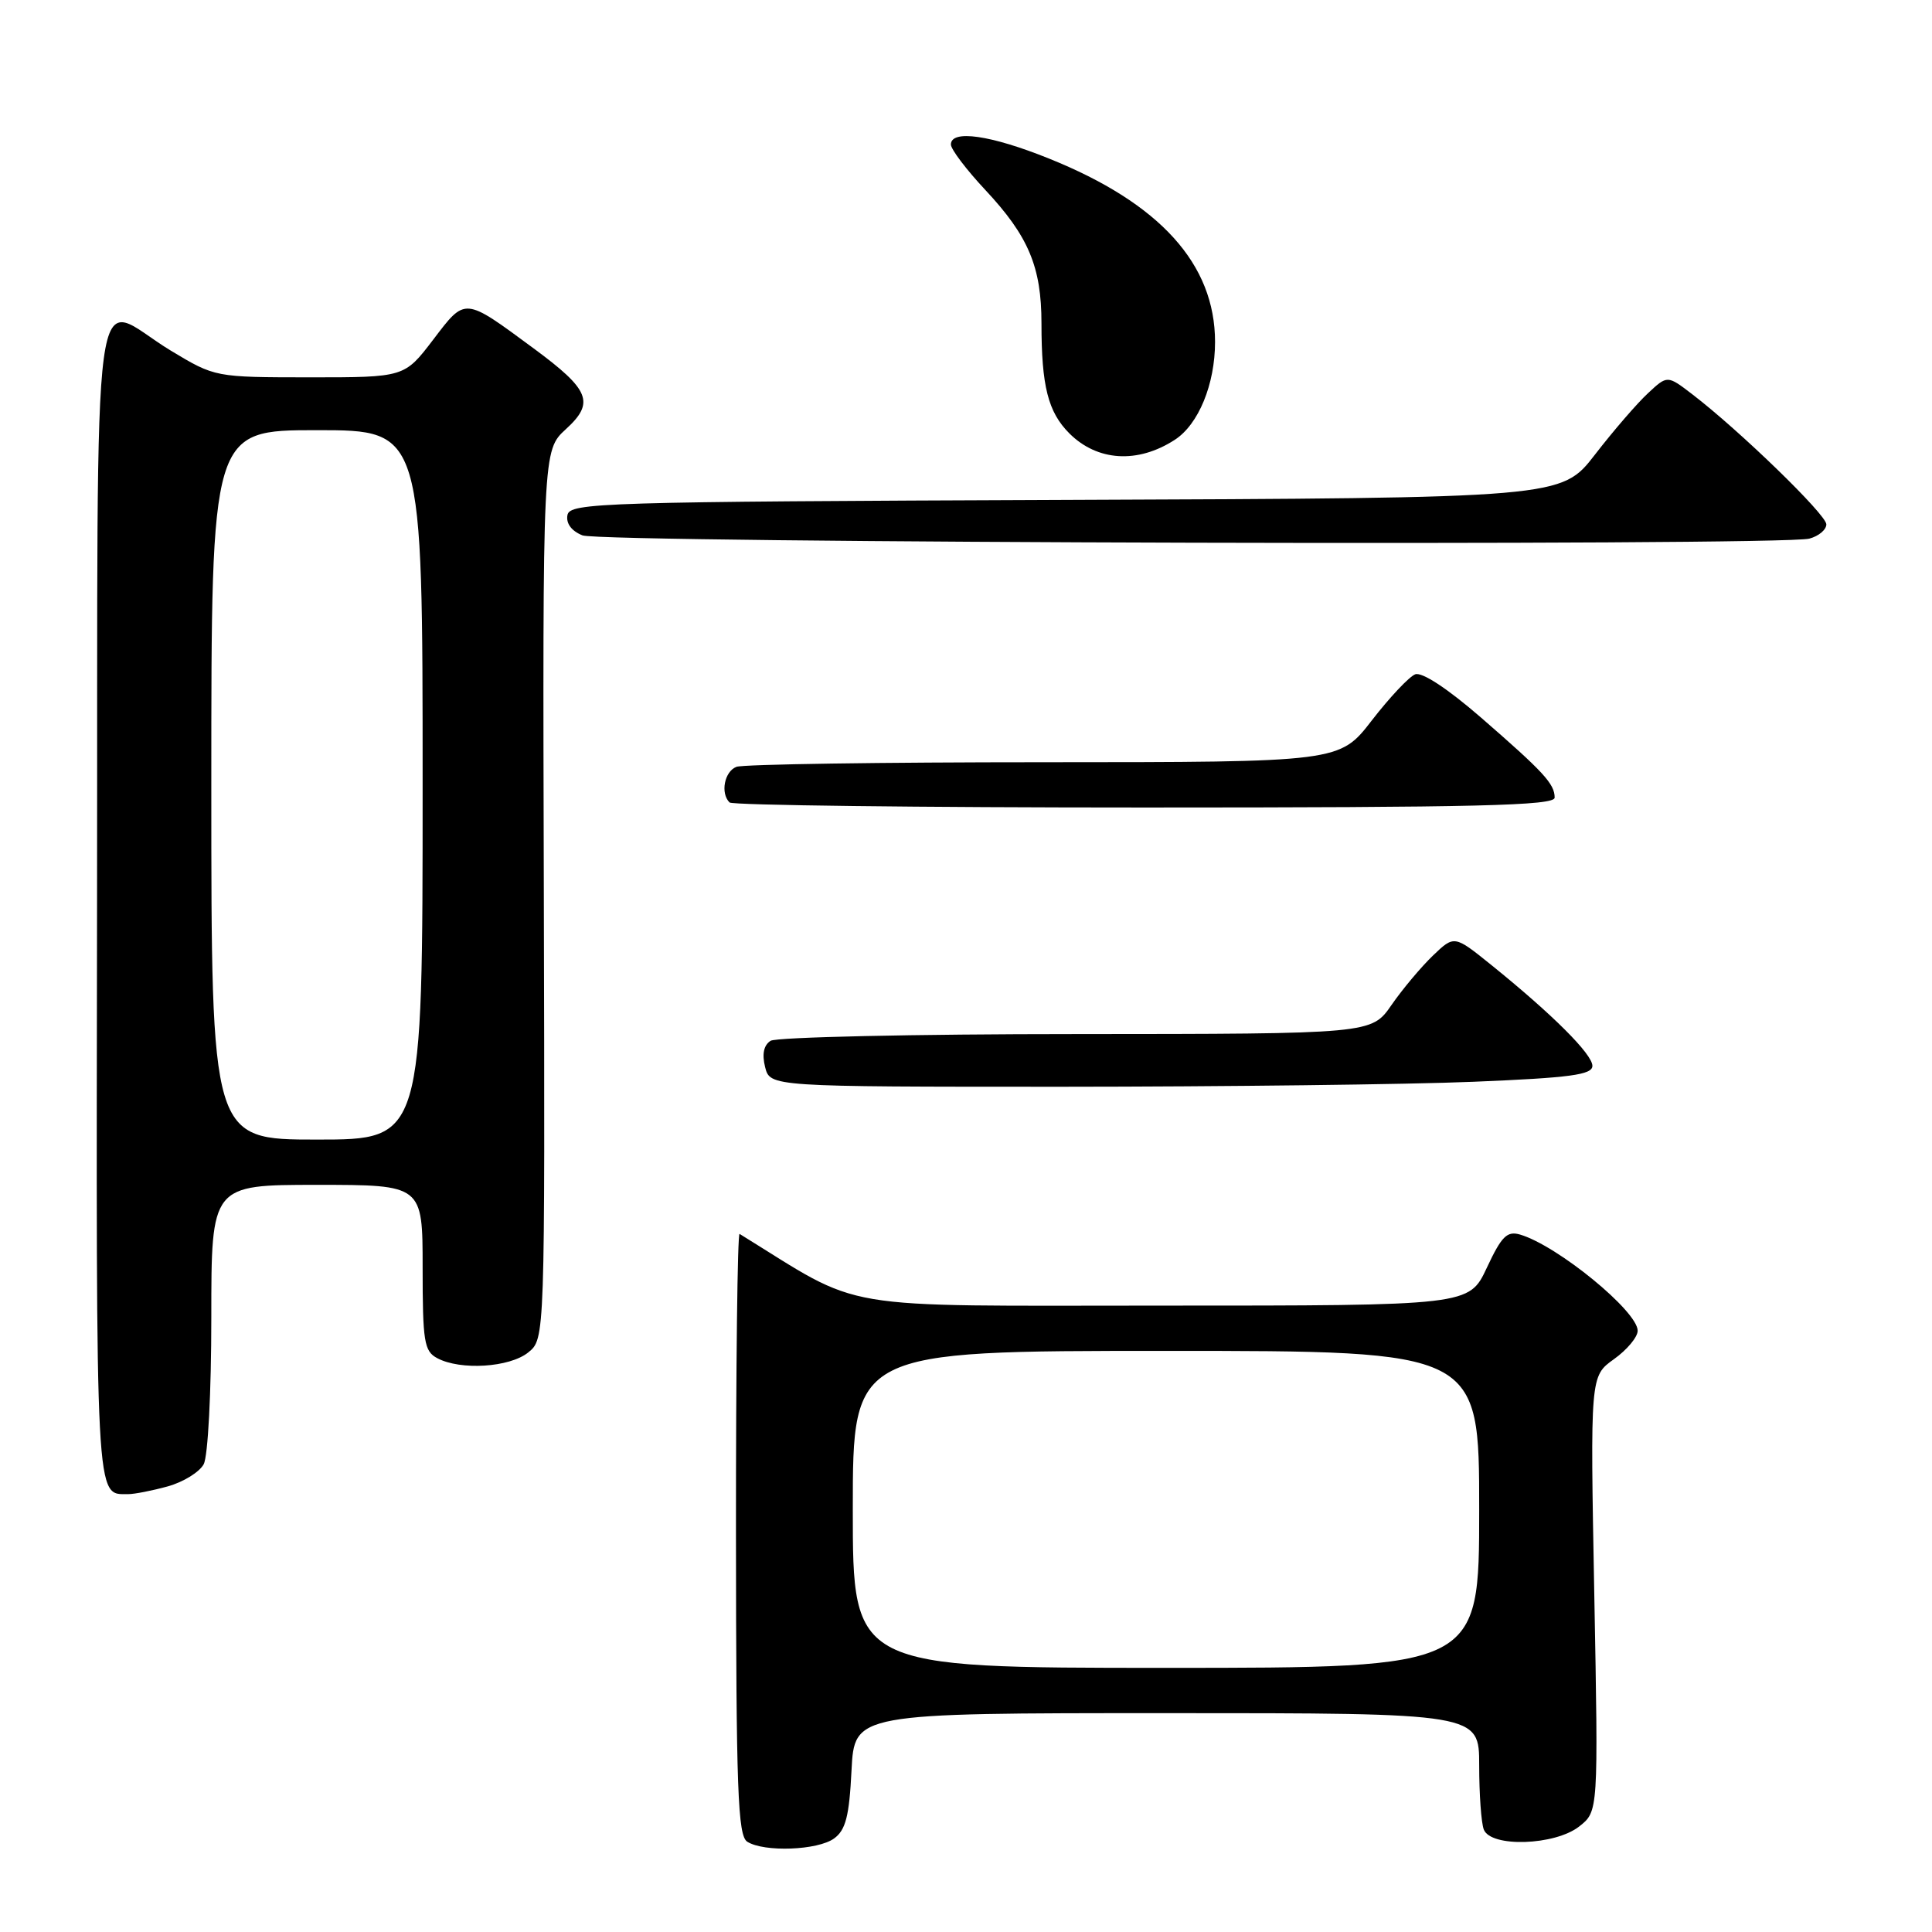 <?xml version="1.0" encoding="UTF-8" standalone="no"?>
<!DOCTYPE svg PUBLIC "-//W3C//DTD SVG 1.1//EN" "http://www.w3.org/Graphics/SVG/1.1/DTD/svg11.dtd" >
<svg xmlns="http://www.w3.org/2000/svg" xmlns:xlink="http://www.w3.org/1999/xlink" version="1.1" viewBox="0 0 256 256">
 <g >
 <path fill="currentColor"
d=" M 110.53 243.60 C 112.06 242.48 112.53 240.65 112.83 234.60 C 113.22 227.00 113.22 227.00 154.61 227.00 C 196.00 227.00 196.00 227.00 196.00 233.92 C 196.00 237.72 196.27 241.55 196.61 242.42 C 197.53 244.82 206.03 244.55 209.26 242.01 C 211.79 240.02 211.79 240.02 211.25 211.18 C 210.71 182.35 210.71 182.35 213.85 180.10 C 215.58 178.87 217.00 177.17 217.00 176.33 C 217.00 173.74 206.37 165.05 201.43 163.59 C 199.69 163.08 198.97 163.80 197.01 167.99 C 194.66 173.00 194.66 173.00 154.03 173.00 C 109.77 173.00 114.75 173.84 98.00 163.50 C 97.72 163.33 97.51 181.17 97.52 203.15 C 97.54 237.27 97.76 243.24 99.02 244.04 C 101.26 245.45 108.37 245.18 110.53 243.60 Z  M 22.24 196.95 C 24.29 196.38 26.43 195.06 26.99 194.02 C 27.56 192.95 28.00 184.50 28.00 174.57 C 28.00 157.00 28.00 157.00 42.00 157.00 C 56.00 157.00 56.00 157.00 56.00 167.96 C 56.00 177.78 56.20 179.04 57.93 179.96 C 61.01 181.61 67.53 181.20 70.00 179.20 C 72.21 177.41 72.21 177.41 72.06 118.55 C 71.90 59.69 71.90 59.69 74.99 56.86 C 78.84 53.34 78.17 51.67 70.72 46.17 C 61.43 39.32 61.71 39.35 57.39 45.02 C 53.59 50.00 53.59 50.00 41.04 50.00 C 28.50 49.99 28.50 49.99 22.65 46.47 C 11.85 39.95 12.98 31.50 12.86 119.36 C 12.74 200.45 12.61 197.95 17.00 197.98 C 17.82 197.98 20.18 197.52 22.24 196.95 Z  M 195.25 143.34 C 208.09 142.81 211.00 142.42 211.00 141.23 C 211.00 139.68 205.71 134.41 197.60 127.86 C 192.70 123.91 192.70 123.91 189.87 126.62 C 188.31 128.12 185.84 131.06 184.38 133.17 C 181.73 137.00 181.73 137.00 142.61 137.02 C 121.10 137.02 102.88 137.43 102.11 137.91 C 101.20 138.49 100.95 139.67 101.38 141.39 C 102.04 144.00 102.04 144.00 140.77 144.00 C 162.07 143.99 186.59 143.70 195.25 143.34 Z  M 206.00 105.69 C 206.00 103.87 204.56 102.31 196.25 95.09 C 191.81 91.24 188.42 89.01 187.52 89.35 C 186.72 89.66 184.13 92.41 181.78 95.45 C 177.50 100.99 177.50 100.99 138.33 101.00 C 116.79 101.00 98.45 101.27 97.58 101.61 C 95.99 102.22 95.43 105.10 96.67 106.33 C 97.03 106.70 121.78 107.00 151.67 107.00 C 195.77 107.00 206.00 106.75 206.00 105.69 Z  M 239.75 71.37 C 240.99 71.04 242.00 70.19 242.00 69.48 C 242.00 68.19 230.49 57.03 224.22 52.23 C 220.93 49.71 220.93 49.71 218.36 52.11 C 216.94 53.42 213.78 57.08 211.34 60.24 C 206.89 65.99 206.89 65.99 141.21 66.24 C 79.50 66.48 75.51 66.61 75.19 68.25 C 74.98 69.35 75.72 70.36 77.18 70.94 C 79.72 71.96 236.00 72.37 239.75 71.37 Z  M 155.66 58.28 C 158.81 56.25 161.00 50.91 161.00 45.31 C 161.00 34.99 153.70 26.92 139.00 21.01 C 131.26 17.89 126.00 17.14 126.00 19.15 C 126.00 19.78 128.05 22.49 130.56 25.17 C 136.28 31.29 138.00 35.36 138.00 42.84 C 138.00 51.16 138.87 54.60 141.70 57.43 C 145.41 61.13 150.75 61.46 155.66 58.28 Z  M 113.00 200.00 C 113.00 179.00 113.00 179.00 154.50 179.00 C 196.00 179.00 196.00 179.00 196.00 200.00 C 196.00 221.00 196.00 221.00 154.50 221.00 C 113.00 221.00 113.00 221.00 113.00 200.00 Z  M 28.00 104.00 C 28.00 57.00 28.00 57.00 42.00 57.00 C 56.00 57.00 56.00 57.00 56.00 104.00 C 56.00 151.00 56.00 151.00 42.00 151.00 C 28.00 151.00 28.00 151.00 28.00 104.00 Z "/>
</g>
</svg>